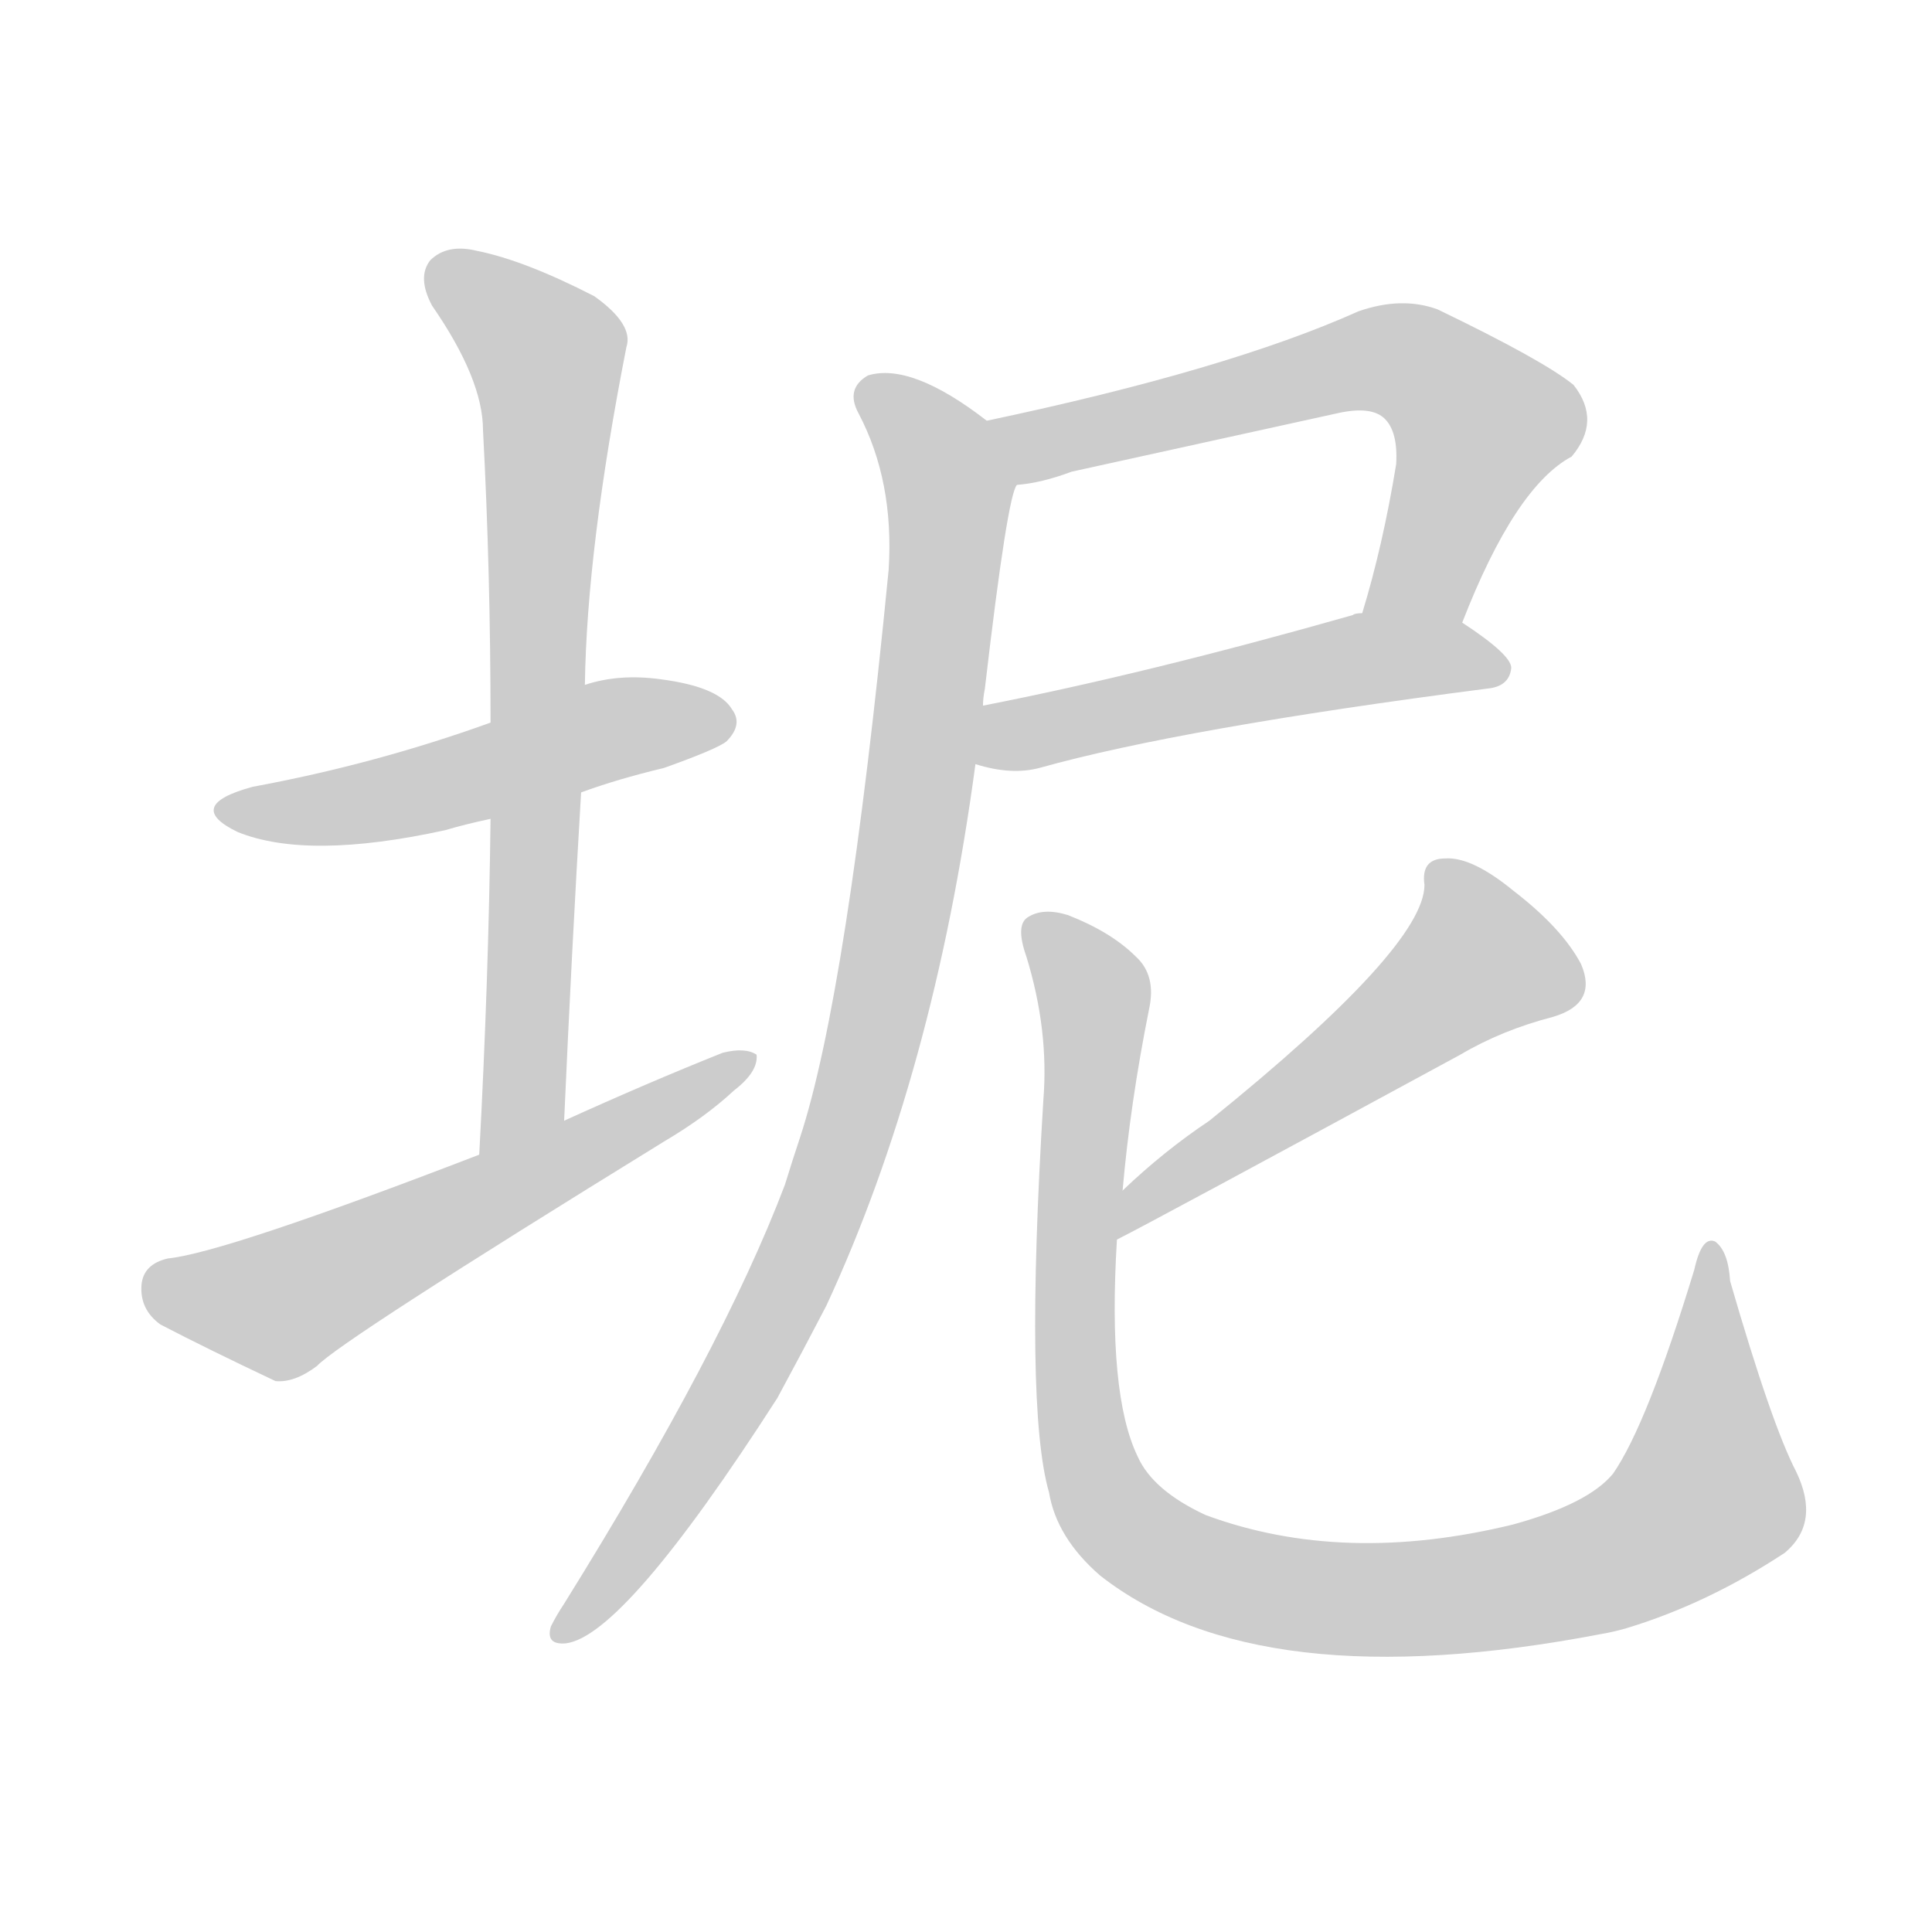 <!--
AnimCJK 2016-2018 Copyright Francois Mizessyn - https://github.com/parsimonhi/animCJK
Derived from:
    MakeMeAHanzi project - https://github.com/skishore/makemeahanzi
    Arphic PL KaitiM GB - https://apps.ubuntu.com/cat/applications/precise/fonts-arphic-gkai00mp/
    Arphic PL UKai - https://apps.ubuntu.com/cat/applications/fonts-arphic-ukai/
You can redistribute and/or modify this file under the terms of the Arphic Public License
as published by Arphic Technology Co., Ltd.
You should have received a copy of this license (the directory "APL") along with this file;
if not, see http://ftp.gnu.org/non-gnu/chinese-fonts-truetype/LICENSE.
-->
<svg id="z22381" class="acjk" version="1.1" viewBox="0 0 1024 1024" xmlns="http://www.w3.org/2000/svg" xmlns:xlink="http://www.w3.org/1999/xlink">
<style>
<![CDATA[
@keyframes z22381k {
	from {
		stroke:#ccc;
		stroke-dashoffset:3334;
	}
	1% {
		stroke:#c00;
		stroke-dashoffset:3334;
	}
	75% {
		stroke:#c00;
		stroke-dashoffset:0;
	}
	to {
		stroke:#000;
	}
}
#z22381 path[clip-path] {
	animation:z22381k 1s linear both;
	stroke-dasharray:3334;
	stroke-width:128;
	stroke-linecap:round;
	fill:none;
}
#z22381 path[clip-path="url(#z22381c1)"] {animation-delay:1s;}
#z22381 path[clip-path="url(#z22381c2)"] {animation-delay:2s;}
#z22381 path[clip-path="url(#z22381c3)"] {animation-delay:3s;}
#z22381 path[clip-path="url(#z22381c4)"] {animation-delay:4s;}
#z22381 path[clip-path="url(#z22381c5)"] {animation-delay:5s;}
#z22381 path[clip-path="url(#z22381c6)"] {animation-delay:6s;}
#z22381 path[clip-path="url(#z22381c7)"] {animation-delay:7s;}
#z22381 path[clip-path="url(#z22381c8)"] {animation-delay:8s;}
#z22381 path {fill:#ccc;}
]]>
</style>
<path id="z22381d1" d="M308 420Q327 413 352 407Q380 397 385 393Q394 384 388 376Q381 364 350 360Q328 357 310 363C277 376 277 376 260 383Q199 405 134 417Q97 427 126 441Q163 456 236 440Q246 437 260 434C292 425 292 425 308 420Z"/>
<path id="z22381d2" d="M299 594Q303 504 308 420C309 382 309 382 310 363Q311 291 332 184Q336 172 315 157Q278 138 253 133Q237 129 228 138Q221 147 229 162Q256 201 256 228Q260 303 260 383C260 417 260 417 260 434Q259 519 254 612C254 628 299 610 299 594Z"/>
<path id="z22381d3" d="M254 612Q119 664 89 667Q76 670 75 681Q74 694 85 702Q110 715 146 732Q156 733 168 724Q180 711 352 605Q374 592 389 578Q402 568 401 559Q395 555 383 558Q343 574 299 594C269 606 269 606 254 612Z"/>
<path id="z22381d4" d="M775 330Q803 258 833 242Q849 223 834 204Q818 191 762 164Q743 157 720 165Q651 196 523 223C511 225 527 259 539 257Q552 256 568 250Q641 234 709 219Q727 215 734 222Q741 229 740 246Q733 289 722 325C716 342 768 346 775 330Z"/>
<path id="z22381d5" d="M517 405Q536 411 551 407Q626 386 788 365Q800 364 801 354Q801 347 775 330C761 319 739 322 722 325Q718 325 717 326Q608 357 521 374C511 376 507 403 517 405Z"/>
<path id="z22381d6" d="M523 223Q483 192 460 199Q448 206 455 219Q474 255 471 302Q449 527 424 603Q420 615 416 628Q383 715 299 850Q295 856 292 862Q289 872 300 871Q331 867 412 741Q425 717 438 692Q495 569 517 405C520 384 520 384 521 374Q521 370 522 365Q534 262 539 257C543 245 533 231 523 223Z"/>
<path id="z22381d7" d="M592 657Q610 648 774 559Q796 546 823 539Q847 532 838 511Q828 492 802 472Q780 454 766 455Q753 455 755 469Q755 502 641 594Q617 610 595 631C589 637 584 661 592 657Z"/>
<path id="z22381d8" d="M952 780Q939 755 917 679Q916 663 909 658Q902 655 898 673Q873 755 855 781Q842 797 802 808Q712 830 639 803Q611 790 603 772Q587 739 592 657C594 640 594 640 595 631Q599 585 609 535Q613 517 602 507Q589 494 566 485Q553 481 545 486Q538 490 544 507Q556 546 553 583Q543 746 556 791Q560 815 583 835Q667 901 849 866Q855 865 862 863Q905 850 946 823Q965 807 952 780Z"/>
<defs>
	<clipPath id="z22381c1"><use xlink:href="#z22381d1"></use></clipPath>
	<clipPath id="z22381c2"><use xlink:href="#z22381d2"></use></clipPath>
	<clipPath id="z22381c3"><use xlink:href="#z22381d3"></use></clipPath>
	<clipPath id="z22381c4"><use xlink:href="#z22381d4"></use></clipPath>
	<clipPath id="z22381c5"><use xlink:href="#z22381d5"></use></clipPath>
	<clipPath id="z22381c6"><use xlink:href="#z22381d6"></use></clipPath>
	<clipPath id="z22381c7"><use xlink:href="#z22381d7"></use></clipPath>
	<clipPath id="z22381c8"><use xlink:href="#z22381d8"></use></clipPath>
</defs>
<path pathLength="3333" clip-path="url(#z22381c1)" d="M121 429L384 380"/>
<path pathLength="3333" clip-path="url(#z22381c2)" d="M233 144L292 195L277 586L260 603"/>
<path pathLength="3333" clip-path="url(#z22381c3)" d="M78 679L149 692L394 566"/>
<path pathLength="3333" clip-path="url(#z22381c4)" d="M531 227L748 193L790 234L736 326"/>
<path pathLength="3333" clip-path="url(#z22381c5)" d="M525 400L712 351L795 353"/>
<path pathLength="3333" clip-path="url(#z22381c6)" d="M461 207L503 259L463 551L399 719L298 865"/>
<path pathLength="3333" clip-path="url(#z22381c7)" d="M765 458L787 517L597 648"/>
<path pathLength="3333" clip-path="url(#z22381c8)" d="M549 489L580 532L572 751L618 824L727 848L872 820L911 783L907 668"/>
</svg>